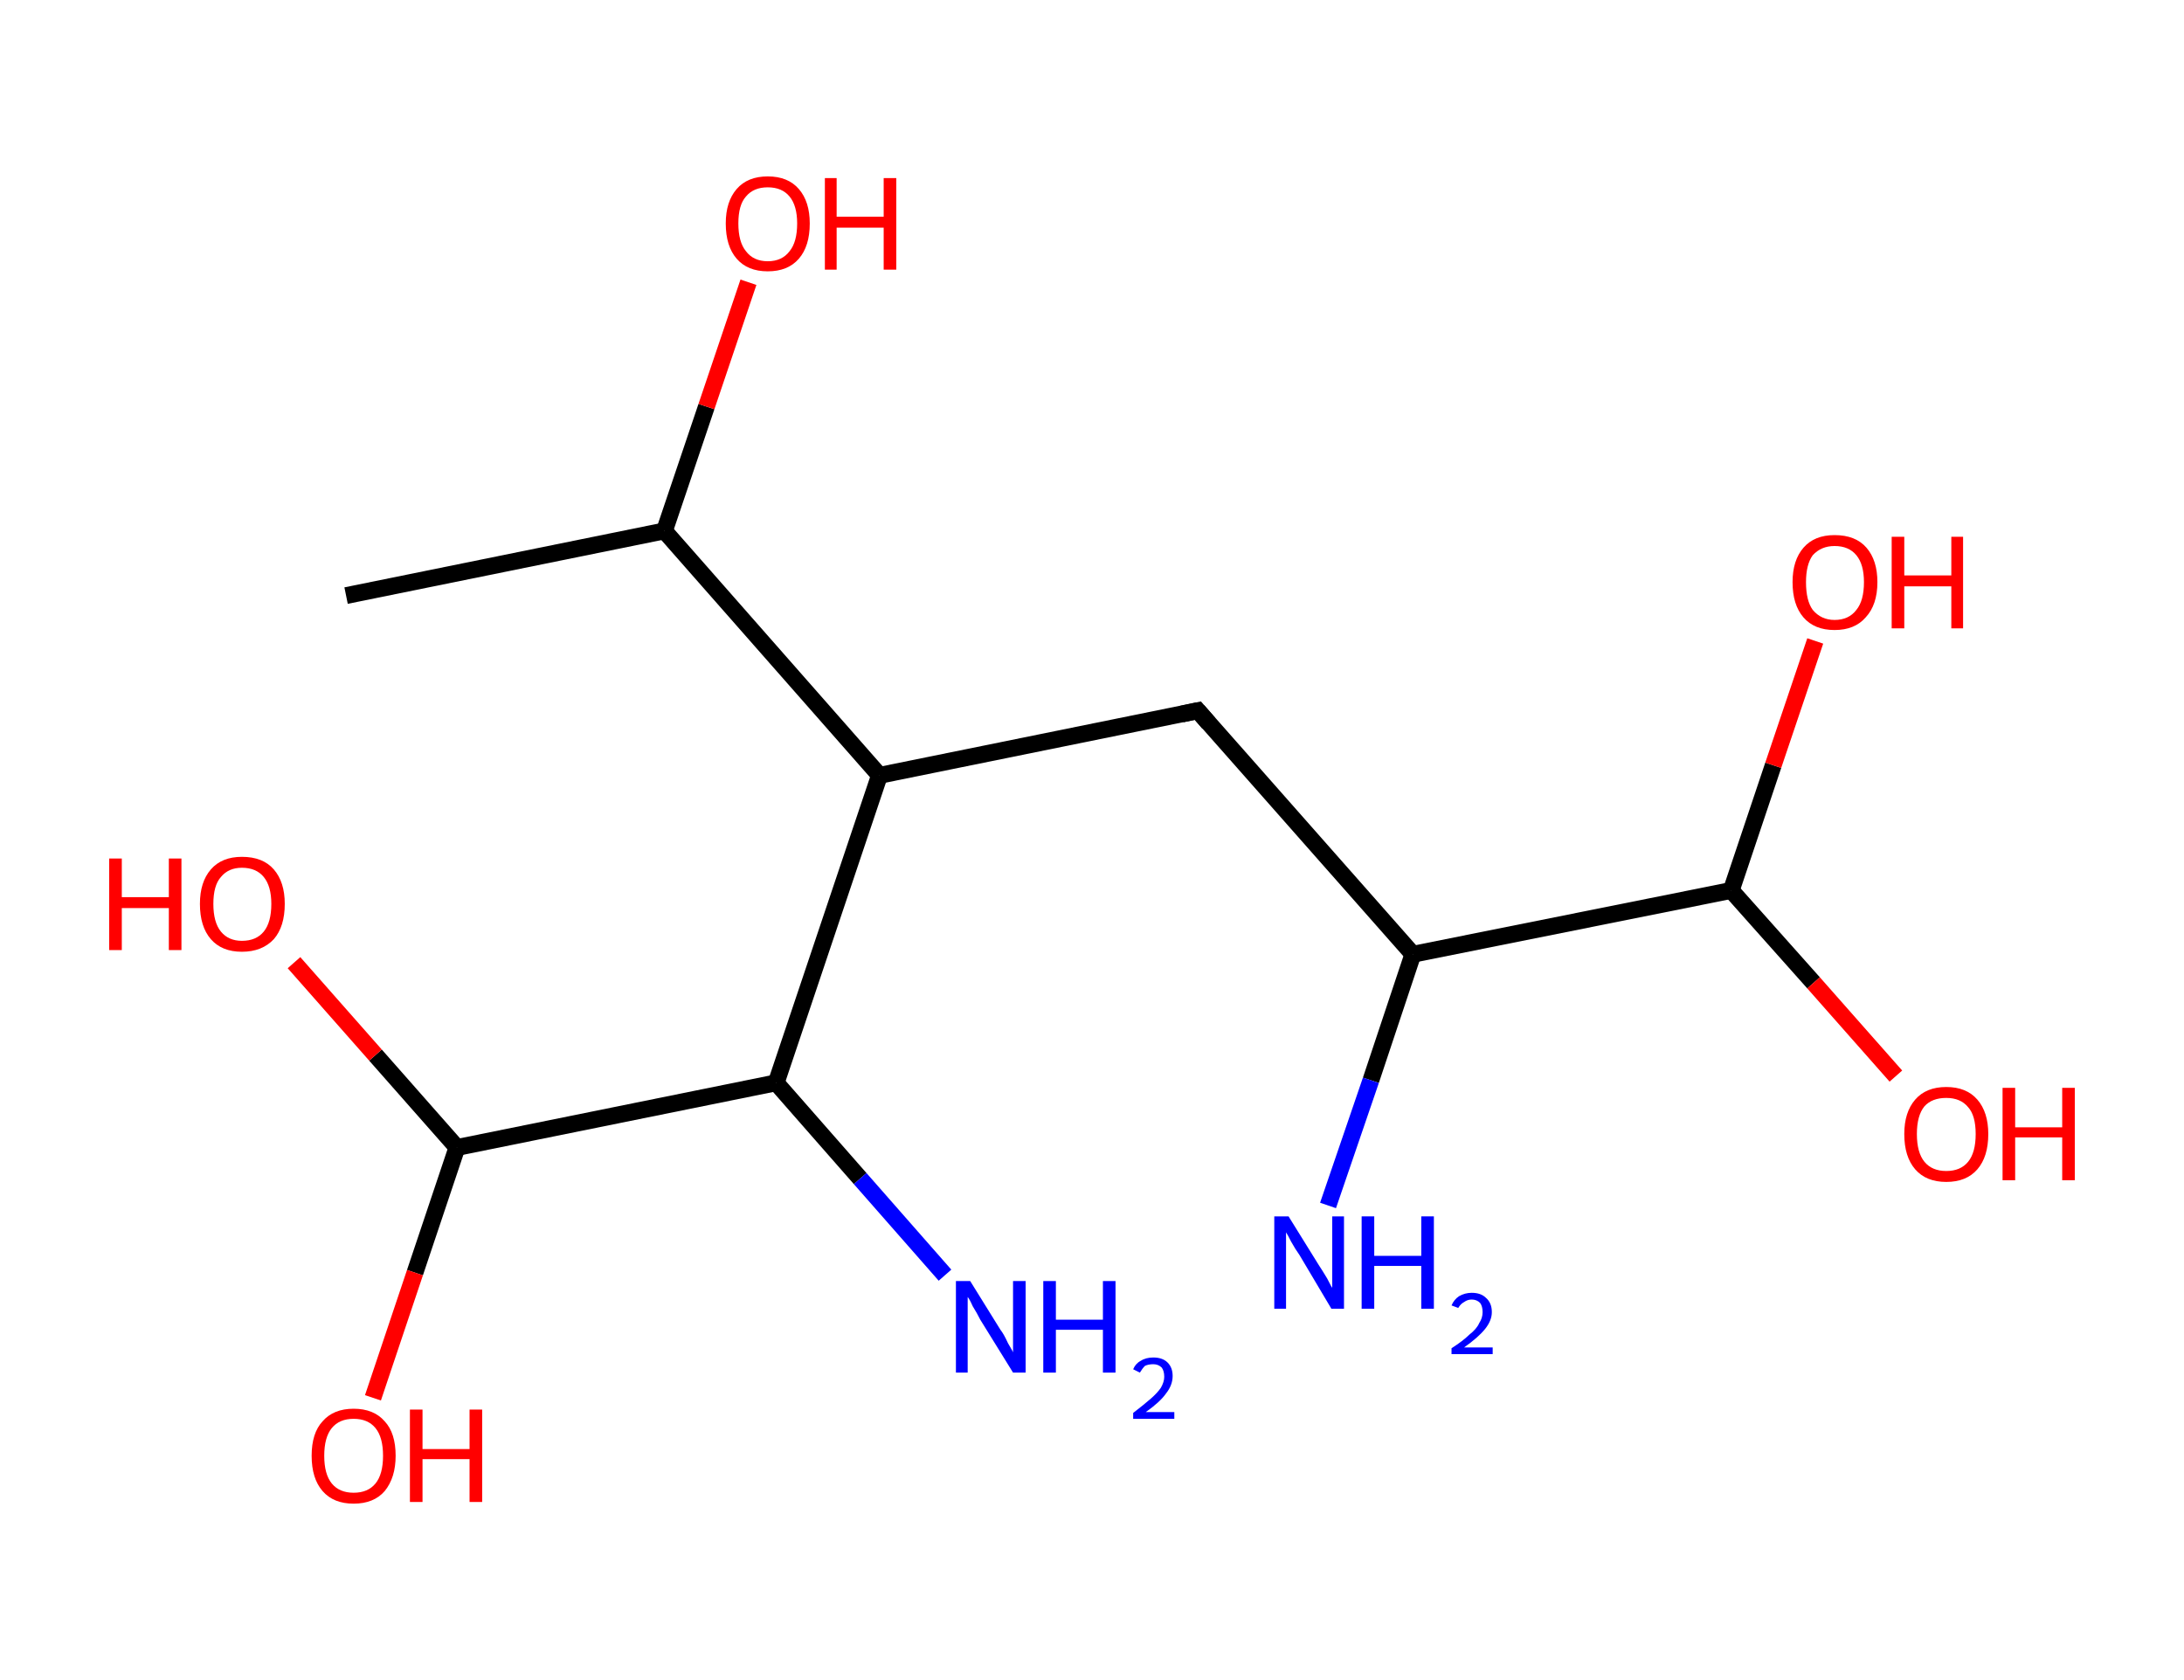 <?xml version='1.0' encoding='ASCII' standalone='yes'?>
<svg xmlns="http://www.w3.org/2000/svg" xmlns:rdkit="http://www.rdkit.org/xml" xmlns:xlink="http://www.w3.org/1999/xlink" version="1.1" baseProfile="full" xml:space="preserve" width="260px" height="200px" viewBox="0 0 260 200">
<!-- END OF HEADER -->
<rect style="opacity:1.0;fill:#FFFFFF;stroke:none" width="260.0" height="200.0" x="0.0" y="0.0"> </rect>
<path class="bond-0 atom-0 atom-1" d="M 41.2,70.9 L 79.1,63.2" style="fill:none;fill-rule:evenodd;stroke:#000000;stroke-width:2.0px;stroke-linecap:butt;stroke-linejoin:miter;stroke-opacity:1"/>
<path class="bond-1 atom-1 atom-2" d="M 79.1,63.2 L 84.1,48.4" style="fill:none;fill-rule:evenodd;stroke:#000000;stroke-width:2.0px;stroke-linecap:butt;stroke-linejoin:miter;stroke-opacity:1"/>
<path class="bond-1 atom-1 atom-2" d="M 84.1,48.4 L 89.1,33.6" style="fill:none;fill-rule:evenodd;stroke:#FF0000;stroke-width:2.0px;stroke-linecap:butt;stroke-linejoin:miter;stroke-opacity:1"/>
<path class="bond-2 atom-1 atom-3" d="M 79.1,63.2 L 104.7,92.3" style="fill:none;fill-rule:evenodd;stroke:#000000;stroke-width:2.0px;stroke-linecap:butt;stroke-linejoin:miter;stroke-opacity:1"/>
<path class="bond-3 atom-3 atom-4" d="M 104.7,92.3 L 142.6,84.6" style="fill:none;fill-rule:evenodd;stroke:#000000;stroke-width:2.0px;stroke-linecap:butt;stroke-linejoin:miter;stroke-opacity:1"/>
<path class="bond-4 atom-4 atom-5" d="M 142.6,84.6 L 168.2,113.6" style="fill:none;fill-rule:evenodd;stroke:#000000;stroke-width:2.0px;stroke-linecap:butt;stroke-linejoin:miter;stroke-opacity:1"/>
<path class="bond-5 atom-5 atom-6" d="M 168.2,113.6 L 163.2,128.6" style="fill:none;fill-rule:evenodd;stroke:#000000;stroke-width:2.0px;stroke-linecap:butt;stroke-linejoin:miter;stroke-opacity:1"/>
<path class="bond-5 atom-5 atom-6" d="M 163.2,128.6 L 158.1,143.5" style="fill:none;fill-rule:evenodd;stroke:#0000FF;stroke-width:2.0px;stroke-linecap:butt;stroke-linejoin:miter;stroke-opacity:1"/>
<path class="bond-6 atom-5 atom-7" d="M 168.2,113.6 L 206.1,106.0" style="fill:none;fill-rule:evenodd;stroke:#000000;stroke-width:2.0px;stroke-linecap:butt;stroke-linejoin:miter;stroke-opacity:1"/>
<path class="bond-7 atom-7 atom-8" d="M 206.1,106.0 L 215.9,117.0" style="fill:none;fill-rule:evenodd;stroke:#000000;stroke-width:2.0px;stroke-linecap:butt;stroke-linejoin:miter;stroke-opacity:1"/>
<path class="bond-7 atom-7 atom-8" d="M 215.9,117.0 L 225.7,128.1" style="fill:none;fill-rule:evenodd;stroke:#FF0000;stroke-width:2.0px;stroke-linecap:butt;stroke-linejoin:miter;stroke-opacity:1"/>
<path class="bond-8 atom-7 atom-9" d="M 206.1,106.0 L 211.1,91.1" style="fill:none;fill-rule:evenodd;stroke:#000000;stroke-width:2.0px;stroke-linecap:butt;stroke-linejoin:miter;stroke-opacity:1"/>
<path class="bond-8 atom-7 atom-9" d="M 211.1,91.1 L 216.1,76.3" style="fill:none;fill-rule:evenodd;stroke:#FF0000;stroke-width:2.0px;stroke-linecap:butt;stroke-linejoin:miter;stroke-opacity:1"/>
<path class="bond-9 atom-3 atom-10" d="M 104.7,92.3 L 92.4,128.9" style="fill:none;fill-rule:evenodd;stroke:#000000;stroke-width:2.0px;stroke-linecap:butt;stroke-linejoin:miter;stroke-opacity:1"/>
<path class="bond-10 atom-10 atom-11" d="M 92.4,128.9 L 102.4,140.3" style="fill:none;fill-rule:evenodd;stroke:#000000;stroke-width:2.0px;stroke-linecap:butt;stroke-linejoin:miter;stroke-opacity:1"/>
<path class="bond-10 atom-10 atom-11" d="M 102.4,140.3 L 112.5,151.8" style="fill:none;fill-rule:evenodd;stroke:#0000FF;stroke-width:2.0px;stroke-linecap:butt;stroke-linejoin:miter;stroke-opacity:1"/>
<path class="bond-11 atom-10 atom-12" d="M 92.4,128.9 L 54.4,136.6" style="fill:none;fill-rule:evenodd;stroke:#000000;stroke-width:2.0px;stroke-linecap:butt;stroke-linejoin:miter;stroke-opacity:1"/>
<path class="bond-12 atom-12 atom-13" d="M 54.4,136.6 L 49.4,151.5" style="fill:none;fill-rule:evenodd;stroke:#000000;stroke-width:2.0px;stroke-linecap:butt;stroke-linejoin:miter;stroke-opacity:1"/>
<path class="bond-12 atom-12 atom-13" d="M 49.4,151.5 L 44.4,166.4" style="fill:none;fill-rule:evenodd;stroke:#FF0000;stroke-width:2.0px;stroke-linecap:butt;stroke-linejoin:miter;stroke-opacity:1"/>
<path class="bond-13 atom-12 atom-14" d="M 54.4,136.6 L 44.7,125.6" style="fill:none;fill-rule:evenodd;stroke:#000000;stroke-width:2.0px;stroke-linecap:butt;stroke-linejoin:miter;stroke-opacity:1"/>
<path class="bond-13 atom-12 atom-14" d="M 44.7,125.6 L 35.0,114.6" style="fill:none;fill-rule:evenodd;stroke:#FF0000;stroke-width:2.0px;stroke-linecap:butt;stroke-linejoin:miter;stroke-opacity:1"/>
<path d="M 140.7,85.0 L 142.6,84.6 L 143.9,86.1" style="fill:none;stroke:#000000;stroke-width:2.0px;stroke-linecap:butt;stroke-linejoin:miter;stroke-opacity:1;"/>
<path class="atom-2" d="M 86.4 26.6 Q 86.4 24.0, 87.7 22.5 Q 89.0 21.0, 91.4 21.0 Q 93.8 21.0, 95.1 22.5 Q 96.4 24.0, 96.4 26.6 Q 96.4 29.3, 95.1 30.8 Q 93.8 32.3, 91.4 32.3 Q 89.0 32.3, 87.7 30.8 Q 86.4 29.3, 86.4 26.6 M 91.4 31.1 Q 93.1 31.1, 94.0 29.9 Q 94.9 28.8, 94.9 26.6 Q 94.9 24.5, 94.0 23.4 Q 93.1 22.3, 91.4 22.3 Q 89.7 22.3, 88.8 23.4 Q 87.9 24.4, 87.9 26.6 Q 87.9 28.8, 88.8 29.9 Q 89.7 31.1, 91.4 31.1 " fill="#FF0000"/>
<path class="atom-2" d="M 98.2 21.2 L 99.6 21.2 L 99.6 25.8 L 105.2 25.8 L 105.2 21.2 L 106.7 21.2 L 106.7 32.1 L 105.2 32.1 L 105.2 27.1 L 99.6 27.1 L 99.6 32.1 L 98.2 32.1 L 98.2 21.2 " fill="#FF0000"/>
<path class="atom-6" d="M 153.4 144.8 L 157.0 150.6 Q 157.4 151.2, 158.0 152.2 Q 158.5 153.2, 158.6 153.3 L 158.6 144.8 L 160.0 144.8 L 160.0 155.8 L 158.5 155.8 L 154.7 149.4 Q 154.2 148.7, 153.7 147.8 Q 153.3 147.0, 153.1 146.7 L 153.1 155.8 L 151.7 155.8 L 151.7 144.8 L 153.4 144.8 " fill="#0000FF"/>
<path class="atom-6" d="M 162.1 144.8 L 163.6 144.8 L 163.6 149.5 L 169.2 149.5 L 169.2 144.8 L 170.7 144.8 L 170.7 155.8 L 169.2 155.8 L 169.2 150.7 L 163.6 150.7 L 163.6 155.8 L 162.1 155.8 L 162.1 144.8 " fill="#0000FF"/>
<path class="atom-6" d="M 172.8 155.4 Q 173.1 154.7, 173.7 154.3 Q 174.4 153.9, 175.2 153.9 Q 176.3 153.9, 176.9 154.5 Q 177.6 155.1, 177.6 156.2 Q 177.6 157.2, 176.8 158.2 Q 176.0 159.2, 174.3 160.4 L 177.7 160.4 L 177.7 161.2 L 172.8 161.2 L 172.8 160.5 Q 174.2 159.6, 174.9 158.9 Q 175.8 158.2, 176.1 157.5 Q 176.5 156.9, 176.5 156.2 Q 176.5 155.5, 176.2 155.1 Q 175.8 154.7, 175.2 154.7 Q 174.7 154.7, 174.3 155.0 Q 173.9 155.2, 173.6 155.7 L 172.8 155.4 " fill="#0000FF"/>
<path class="atom-8" d="M 226.7 135.0 Q 226.7 132.4, 228.0 130.9 Q 229.3 129.4, 231.7 129.4 Q 234.1 129.4, 235.4 130.9 Q 236.7 132.4, 236.7 135.0 Q 236.7 137.7, 235.4 139.2 Q 234.1 140.7, 231.7 140.7 Q 229.3 140.7, 228.0 139.2 Q 226.7 137.7, 226.7 135.0 M 231.7 139.4 Q 233.4 139.4, 234.3 138.3 Q 235.2 137.2, 235.2 135.0 Q 235.2 132.8, 234.3 131.8 Q 233.4 130.7, 231.7 130.7 Q 230.0 130.7, 229.1 131.7 Q 228.2 132.8, 228.2 135.0 Q 228.2 137.2, 229.1 138.3 Q 230.0 139.4, 231.7 139.4 " fill="#FF0000"/>
<path class="atom-8" d="M 238.4 129.5 L 239.9 129.5 L 239.9 134.2 L 245.5 134.2 L 245.5 129.5 L 247.0 129.5 L 247.0 140.5 L 245.5 140.5 L 245.5 135.4 L 239.9 135.4 L 239.9 140.5 L 238.4 140.5 L 238.4 129.5 " fill="#FF0000"/>
<path class="atom-9" d="M 213.4 69.3 Q 213.4 66.7, 214.7 65.2 Q 216.0 63.7, 218.4 63.7 Q 220.9 63.7, 222.2 65.2 Q 223.5 66.7, 223.5 69.3 Q 223.5 72.0, 222.1 73.5 Q 220.8 75.0, 218.4 75.0 Q 216.0 75.0, 214.7 73.5 Q 213.4 72.0, 213.4 69.3 M 218.4 73.8 Q 220.1 73.8, 221.0 72.6 Q 221.9 71.5, 221.9 69.3 Q 221.9 67.2, 221.0 66.1 Q 220.1 65.0, 218.4 65.0 Q 216.8 65.0, 215.8 66.1 Q 215.0 67.2, 215.0 69.3 Q 215.0 71.5, 215.8 72.6 Q 216.8 73.8, 218.4 73.8 " fill="#FF0000"/>
<path class="atom-9" d="M 225.2 63.9 L 226.7 63.9 L 226.7 68.5 L 232.3 68.5 L 232.3 63.9 L 233.7 63.9 L 233.7 74.8 L 232.3 74.8 L 232.3 69.8 L 226.7 69.8 L 226.7 74.8 L 225.2 74.8 L 225.2 63.9 " fill="#FF0000"/>
<path class="atom-11" d="M 115.5 152.5 L 119.1 158.3 Q 119.5 158.8, 120.0 159.9 Q 120.6 160.9, 120.6 161.0 L 120.6 152.5 L 122.1 152.5 L 122.1 163.4 L 120.6 163.4 L 116.7 157.1 Q 116.3 156.3, 115.8 155.5 Q 115.4 154.6, 115.2 154.4 L 115.2 163.4 L 113.8 163.4 L 113.8 152.5 L 115.5 152.5 " fill="#0000FF"/>
<path class="atom-11" d="M 124.2 152.5 L 125.7 152.5 L 125.7 157.1 L 131.3 157.1 L 131.3 152.5 L 132.8 152.5 L 132.8 163.4 L 131.3 163.4 L 131.3 158.3 L 125.7 158.3 L 125.7 163.4 L 124.2 163.4 L 124.2 152.5 " fill="#0000FF"/>
<path class="atom-11" d="M 134.9 163.0 Q 135.2 162.3, 135.8 162.0 Q 136.4 161.6, 137.3 161.6 Q 138.4 161.6, 139.0 162.2 Q 139.6 162.8, 139.6 163.8 Q 139.6 164.9, 138.8 165.9 Q 138.1 166.9, 136.4 168.1 L 139.8 168.1 L 139.8 168.9 L 134.9 168.9 L 134.9 168.2 Q 136.2 167.2, 137.0 166.5 Q 137.8 165.8, 138.2 165.2 Q 138.6 164.5, 138.6 163.9 Q 138.6 163.2, 138.3 162.8 Q 137.9 162.4, 137.3 162.4 Q 136.7 162.4, 136.3 162.6 Q 136.0 162.9, 135.7 163.4 L 134.9 163.0 " fill="#0000FF"/>
<path class="atom-13" d="M 37.1 173.3 Q 37.1 170.6, 38.4 169.2 Q 39.7 167.7, 42.1 167.7 Q 44.5 167.7, 45.8 169.2 Q 47.1 170.6, 47.1 173.3 Q 47.1 175.9, 45.8 177.5 Q 44.5 179.0, 42.1 179.0 Q 39.7 179.0, 38.4 177.5 Q 37.1 176.0, 37.1 173.3 M 42.1 177.7 Q 43.8 177.7, 44.7 176.6 Q 45.6 175.5, 45.6 173.3 Q 45.6 171.1, 44.7 170.0 Q 43.8 168.9, 42.1 168.9 Q 40.4 168.9, 39.5 170.0 Q 38.6 171.1, 38.6 173.3 Q 38.6 175.5, 39.5 176.6 Q 40.4 177.7, 42.1 177.7 " fill="#FF0000"/>
<path class="atom-13" d="M 48.8 167.8 L 50.3 167.8 L 50.3 172.5 L 55.9 172.5 L 55.9 167.8 L 57.4 167.8 L 57.4 178.8 L 55.9 178.8 L 55.9 173.7 L 50.3 173.7 L 50.3 178.8 L 48.8 178.8 L 48.8 167.8 " fill="#FF0000"/>
<path class="atom-14" d="M 13.0 102.2 L 14.5 102.2 L 14.5 106.8 L 20.1 106.8 L 20.1 102.2 L 21.6 102.2 L 21.6 113.1 L 20.1 113.1 L 20.1 108.1 L 14.5 108.1 L 14.5 113.1 L 13.0 113.1 L 13.0 102.2 " fill="#FF0000"/>
<path class="atom-14" d="M 23.8 107.6 Q 23.8 105.0, 25.1 103.5 Q 26.4 102.0, 28.8 102.0 Q 31.3 102.0, 32.6 103.5 Q 33.9 105.0, 33.9 107.6 Q 33.9 110.3, 32.6 111.8 Q 31.2 113.3, 28.8 113.3 Q 26.4 113.3, 25.1 111.8 Q 23.8 110.3, 23.8 107.6 M 28.8 112.0 Q 30.5 112.0, 31.4 110.9 Q 32.3 109.8, 32.3 107.6 Q 32.3 105.5, 31.4 104.4 Q 30.5 103.3, 28.8 103.3 Q 27.2 103.3, 26.3 104.4 Q 25.4 105.4, 25.4 107.6 Q 25.4 109.8, 26.3 110.9 Q 27.2 112.0, 28.8 112.0 " fill="#FF0000"/>
</svg>
